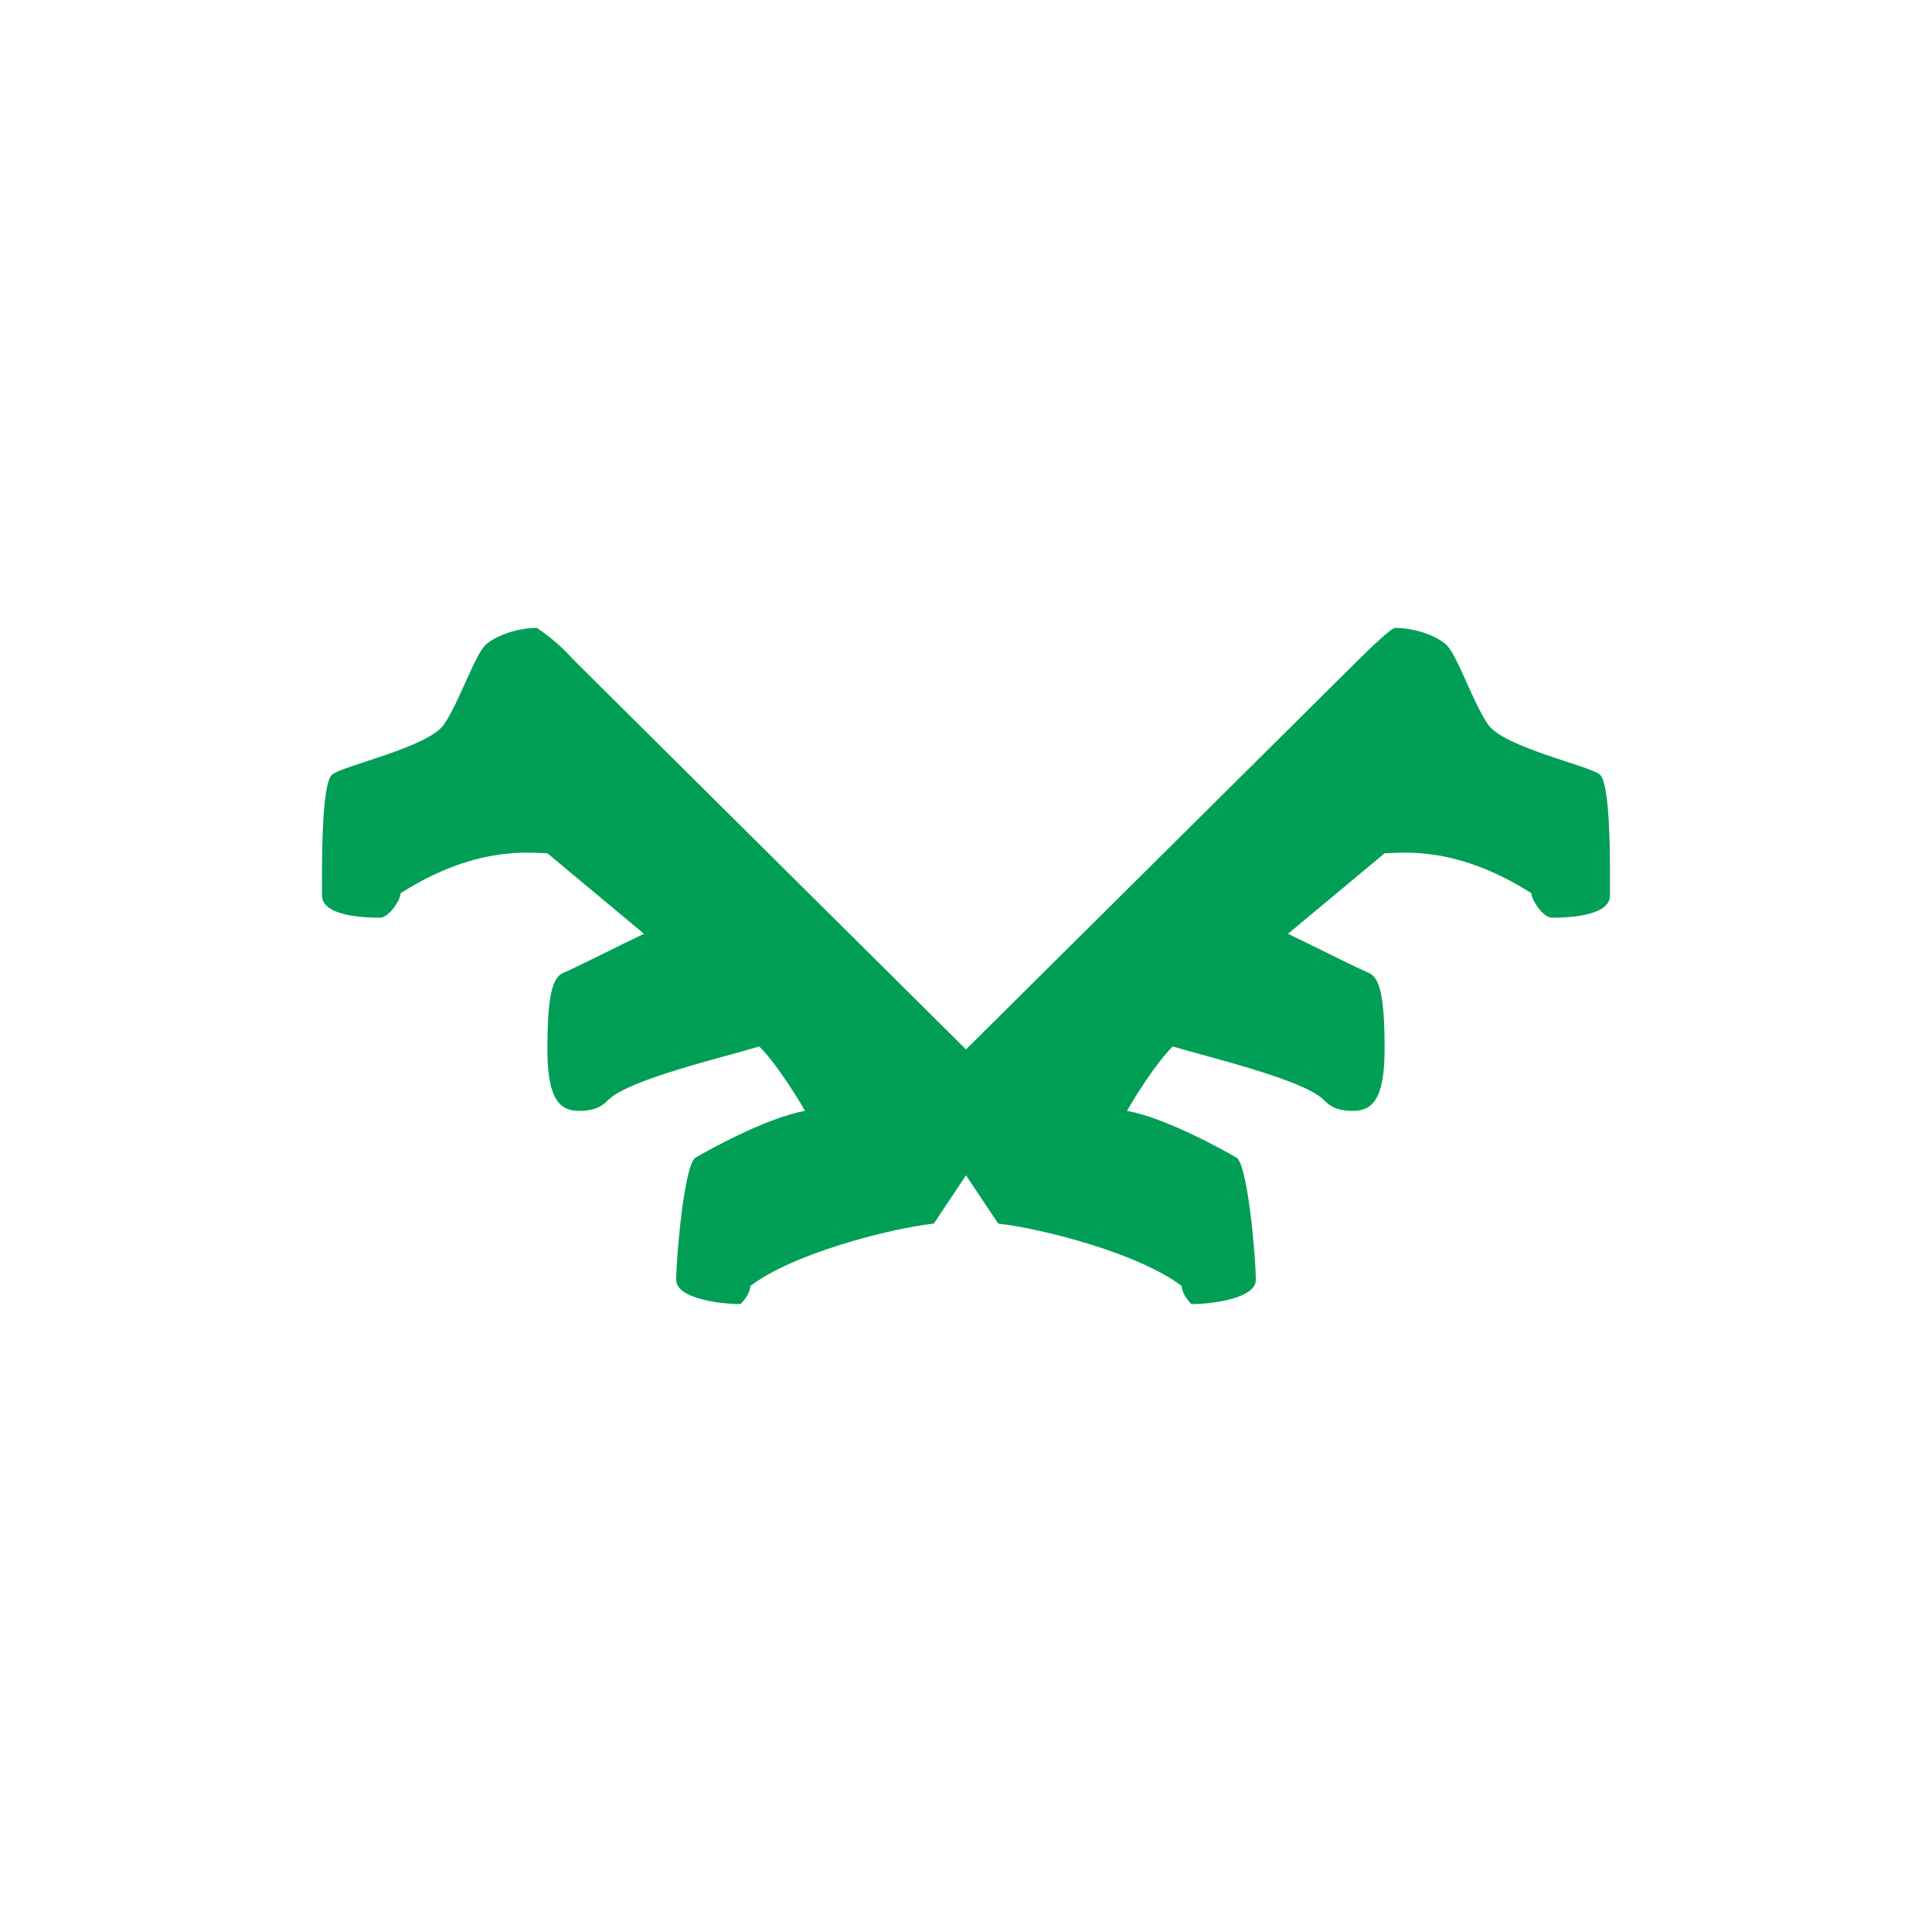 <svg width="24" height="24" viewBox="0 0 24 24" fill="none" xmlns="http://www.w3.org/2000/svg">
<path d="M12 14.6V13.036L7.12 8.192C6.987 8.042 6.835 7.91 6.668 7.8C6.44 7.8 6.188 7.884 6.048 7.996C5.904 8.108 5.708 8.724 5.512 9.004C5.312 9.284 4.272 9.508 4.128 9.62C3.988 9.732 4 10.76 4 11.124C4 11.4 4.608 11.4 4.72 11.4C4.832 11.4 4.976 11.18 4.976 11.096C5.896 10.512 6.548 10.592 6.8 10.6L8 11.6C7.744 11.72 7.112 12.04 7 12.084C6.856 12.14 6.8 12.392 6.8 13.036C6.8 13.68 6.968 13.8 7.196 13.8C7.42 13.8 7.504 13.716 7.56 13.66C7.812 13.412 8.96 13.14 9.432 13C9.66 13.224 9.952 13.712 10 13.8C9.52 13.884 8.784 14.296 8.64 14.38C8.5 14.464 8.4 15.62 8.4 15.9C8.4 16.128 8.936 16.2 9.2 16.2C9.24 16.16 9.32 16.064 9.32 15.976C9.84 15.576 11.036 15.264 11.6 15.2L12 14.6ZM12 14.6V13.036L16.88 8.192C17.024 8.052 17.28 7.8 17.332 7.8C17.56 7.8 17.812 7.884 17.952 7.996C18.096 8.108 18.292 8.724 18.488 9.004C18.688 9.284 19.728 9.508 19.872 9.62C20.012 9.732 20 10.76 20 11.124C20 11.4 19.392 11.4 19.28 11.4C19.168 11.4 19.024 11.18 19.024 11.096C18.104 10.512 17.452 10.592 17.2 10.6L16 11.6C16.252 11.72 16.888 12.04 17 12.084C17.144 12.14 17.2 12.392 17.2 13.036C17.2 13.68 17.032 13.8 16.804 13.8C16.58 13.8 16.496 13.716 16.44 13.66C16.188 13.412 15.04 13.14 14.568 13C14.34 13.224 14.048 13.712 14 13.8C14.48 13.884 15.216 14.296 15.36 14.38C15.5 14.464 15.6 15.62 15.6 15.9C15.6 16.128 15.064 16.2 14.8 16.2C14.76 16.16 14.68 16.064 14.68 15.976C14.16 15.576 12.964 15.264 12.4 15.2L12 14.6Z" fill="#019F55"/>
</svg>
